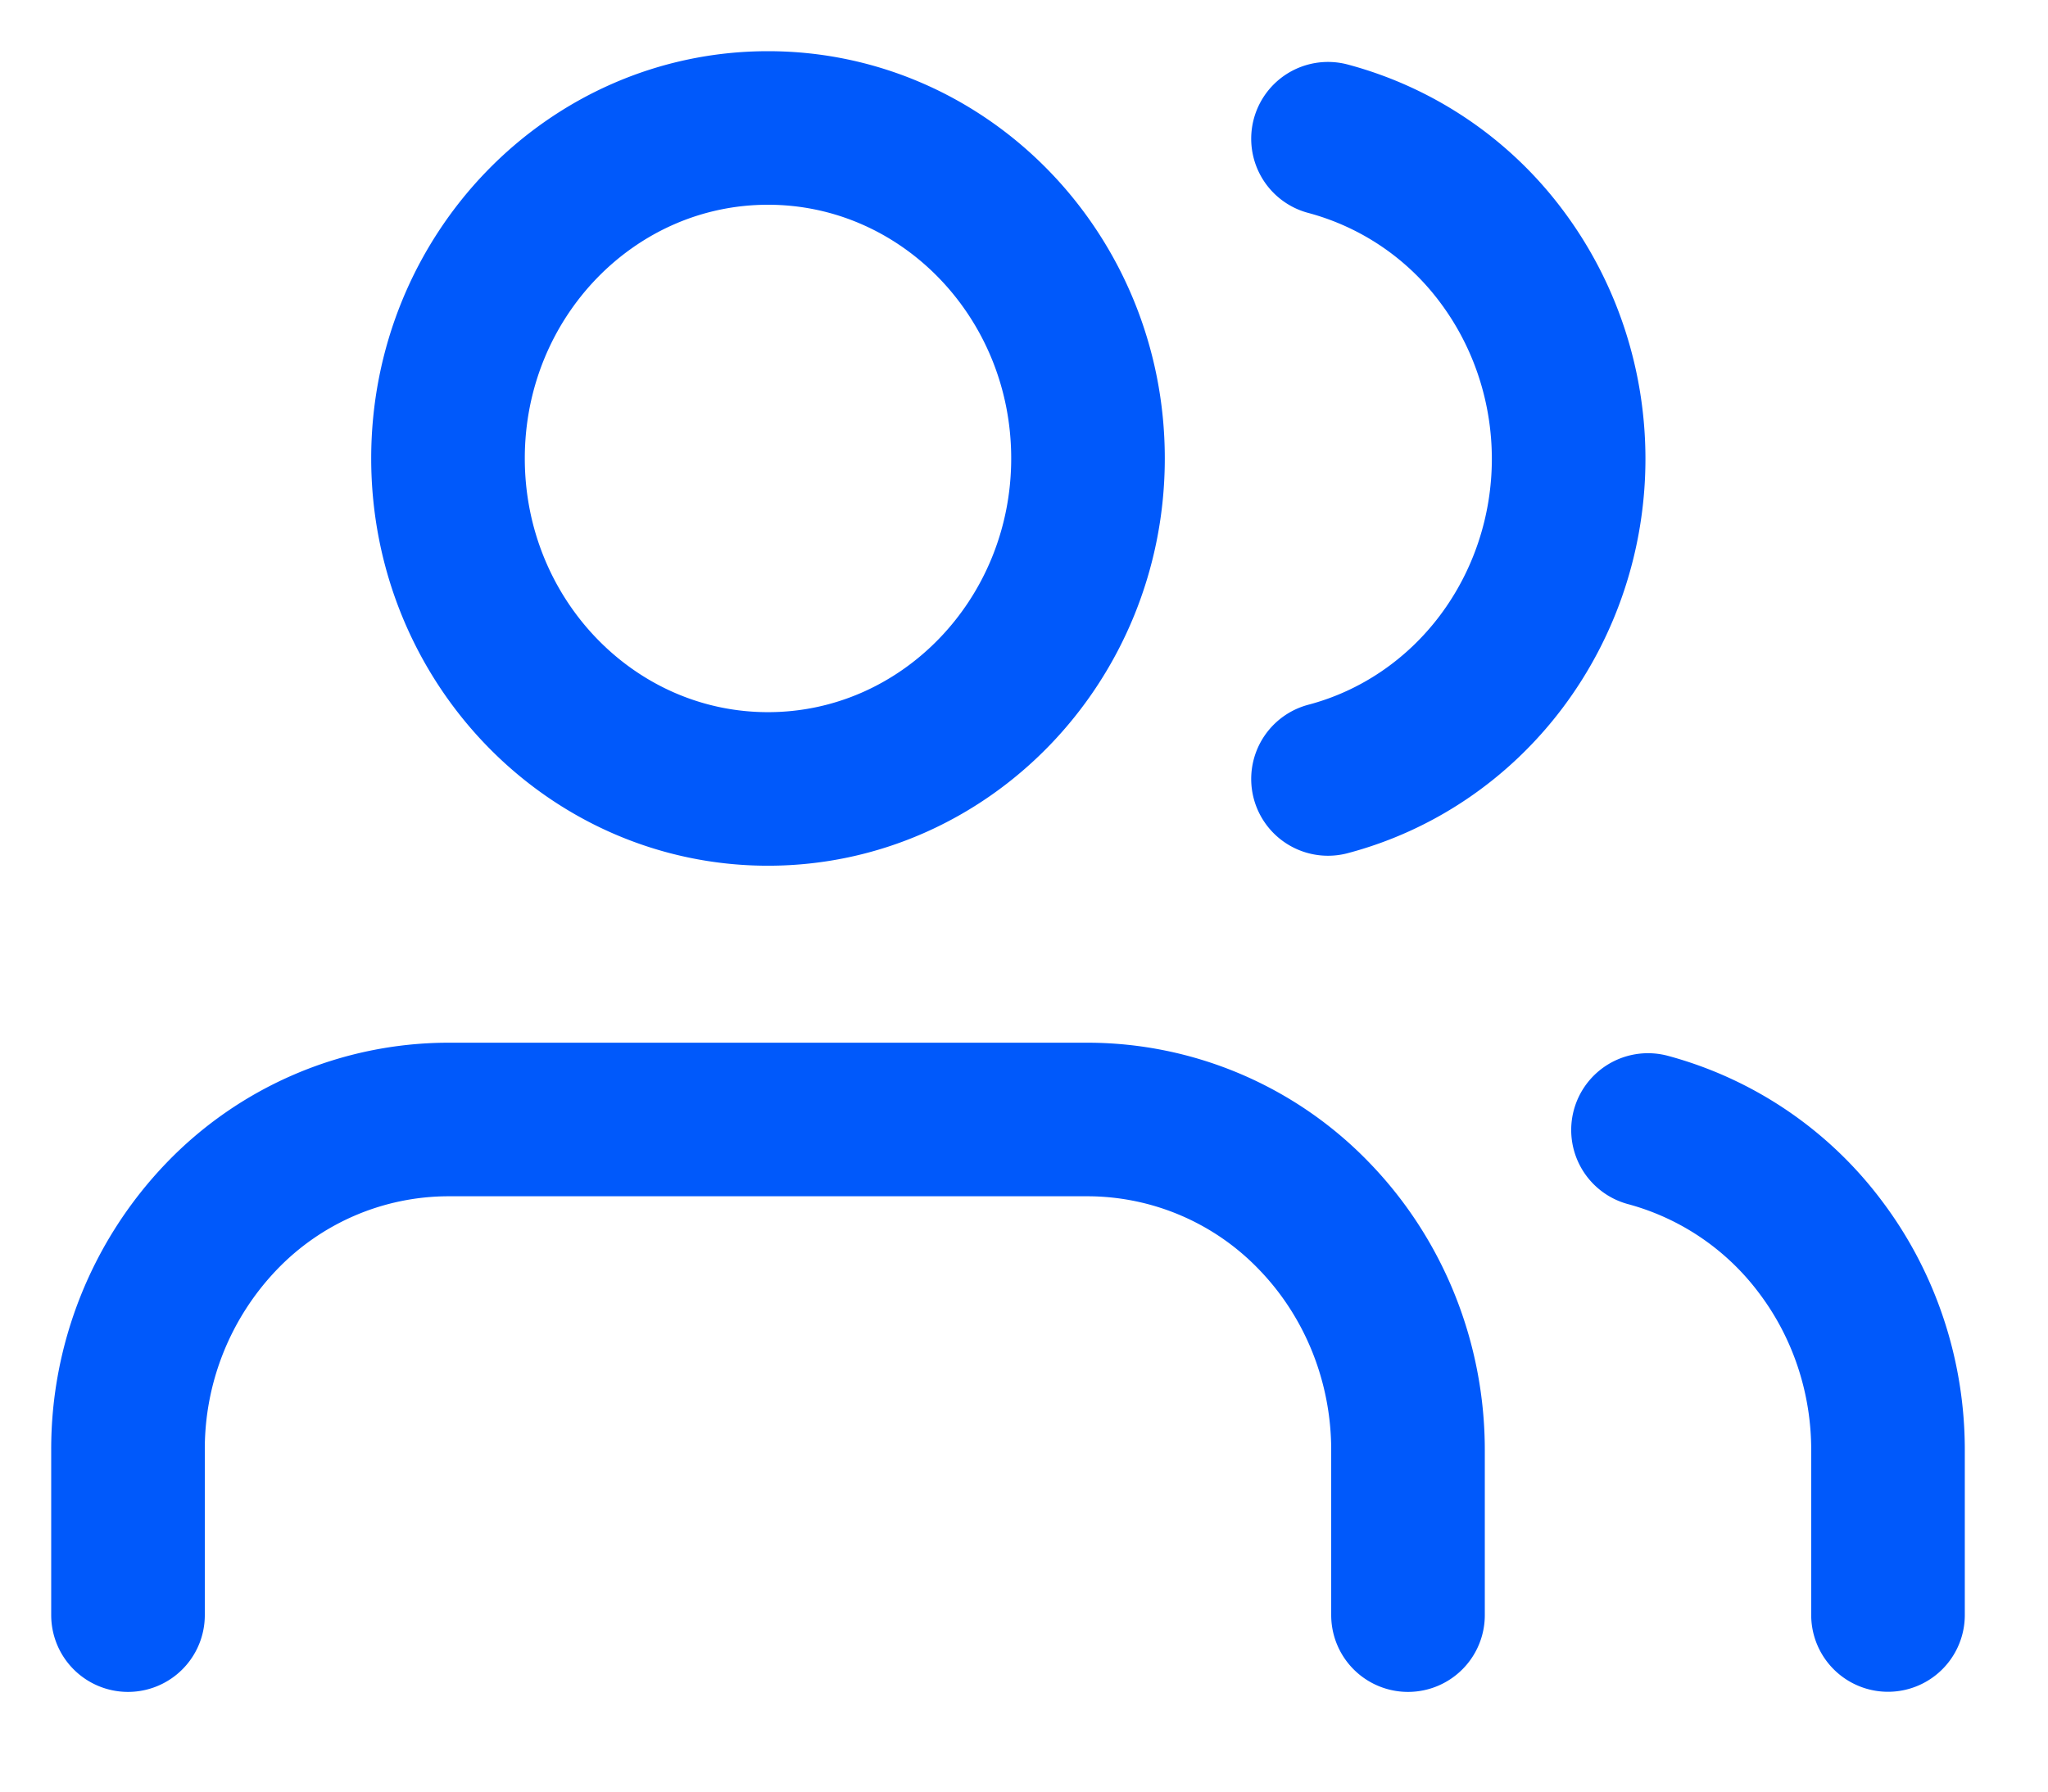 <svg width="16" height="14" fill="none" xmlns="http://www.w3.org/2000/svg">
    <path d="M11 12.621v-1.29c0-.685-.263-1.342-.732-1.827A2.46 2.46 0 0 0 8.5 8.748h-5a2.46 2.46 0 0 0-1.768.756A2.626 2.626 0 0 0 1 11.33v1.291M6 6.165c1.38 0 2.5-1.157 2.5-2.583C8.5 2.156 7.38 1 6 1S3.5 2.156 3.5 3.582 4.62 6.165 6 6.165zM14.75 12.62v-1.291c0-.573-.185-1.129-.524-1.58a2.496 2.496 0 0 0-1.351-.919M10.375 1.084a2.496 2.496 0 0 1 1.355.918c.34.453.525 1.01.525 1.584 0 .573-.185 1.13-.525 1.583-.34.453-.817.776-1.355.918" stroke="#0059FB" stroke-width="1.2" stroke-linecap="round" stroke-linejoin="round"/>
</svg>
